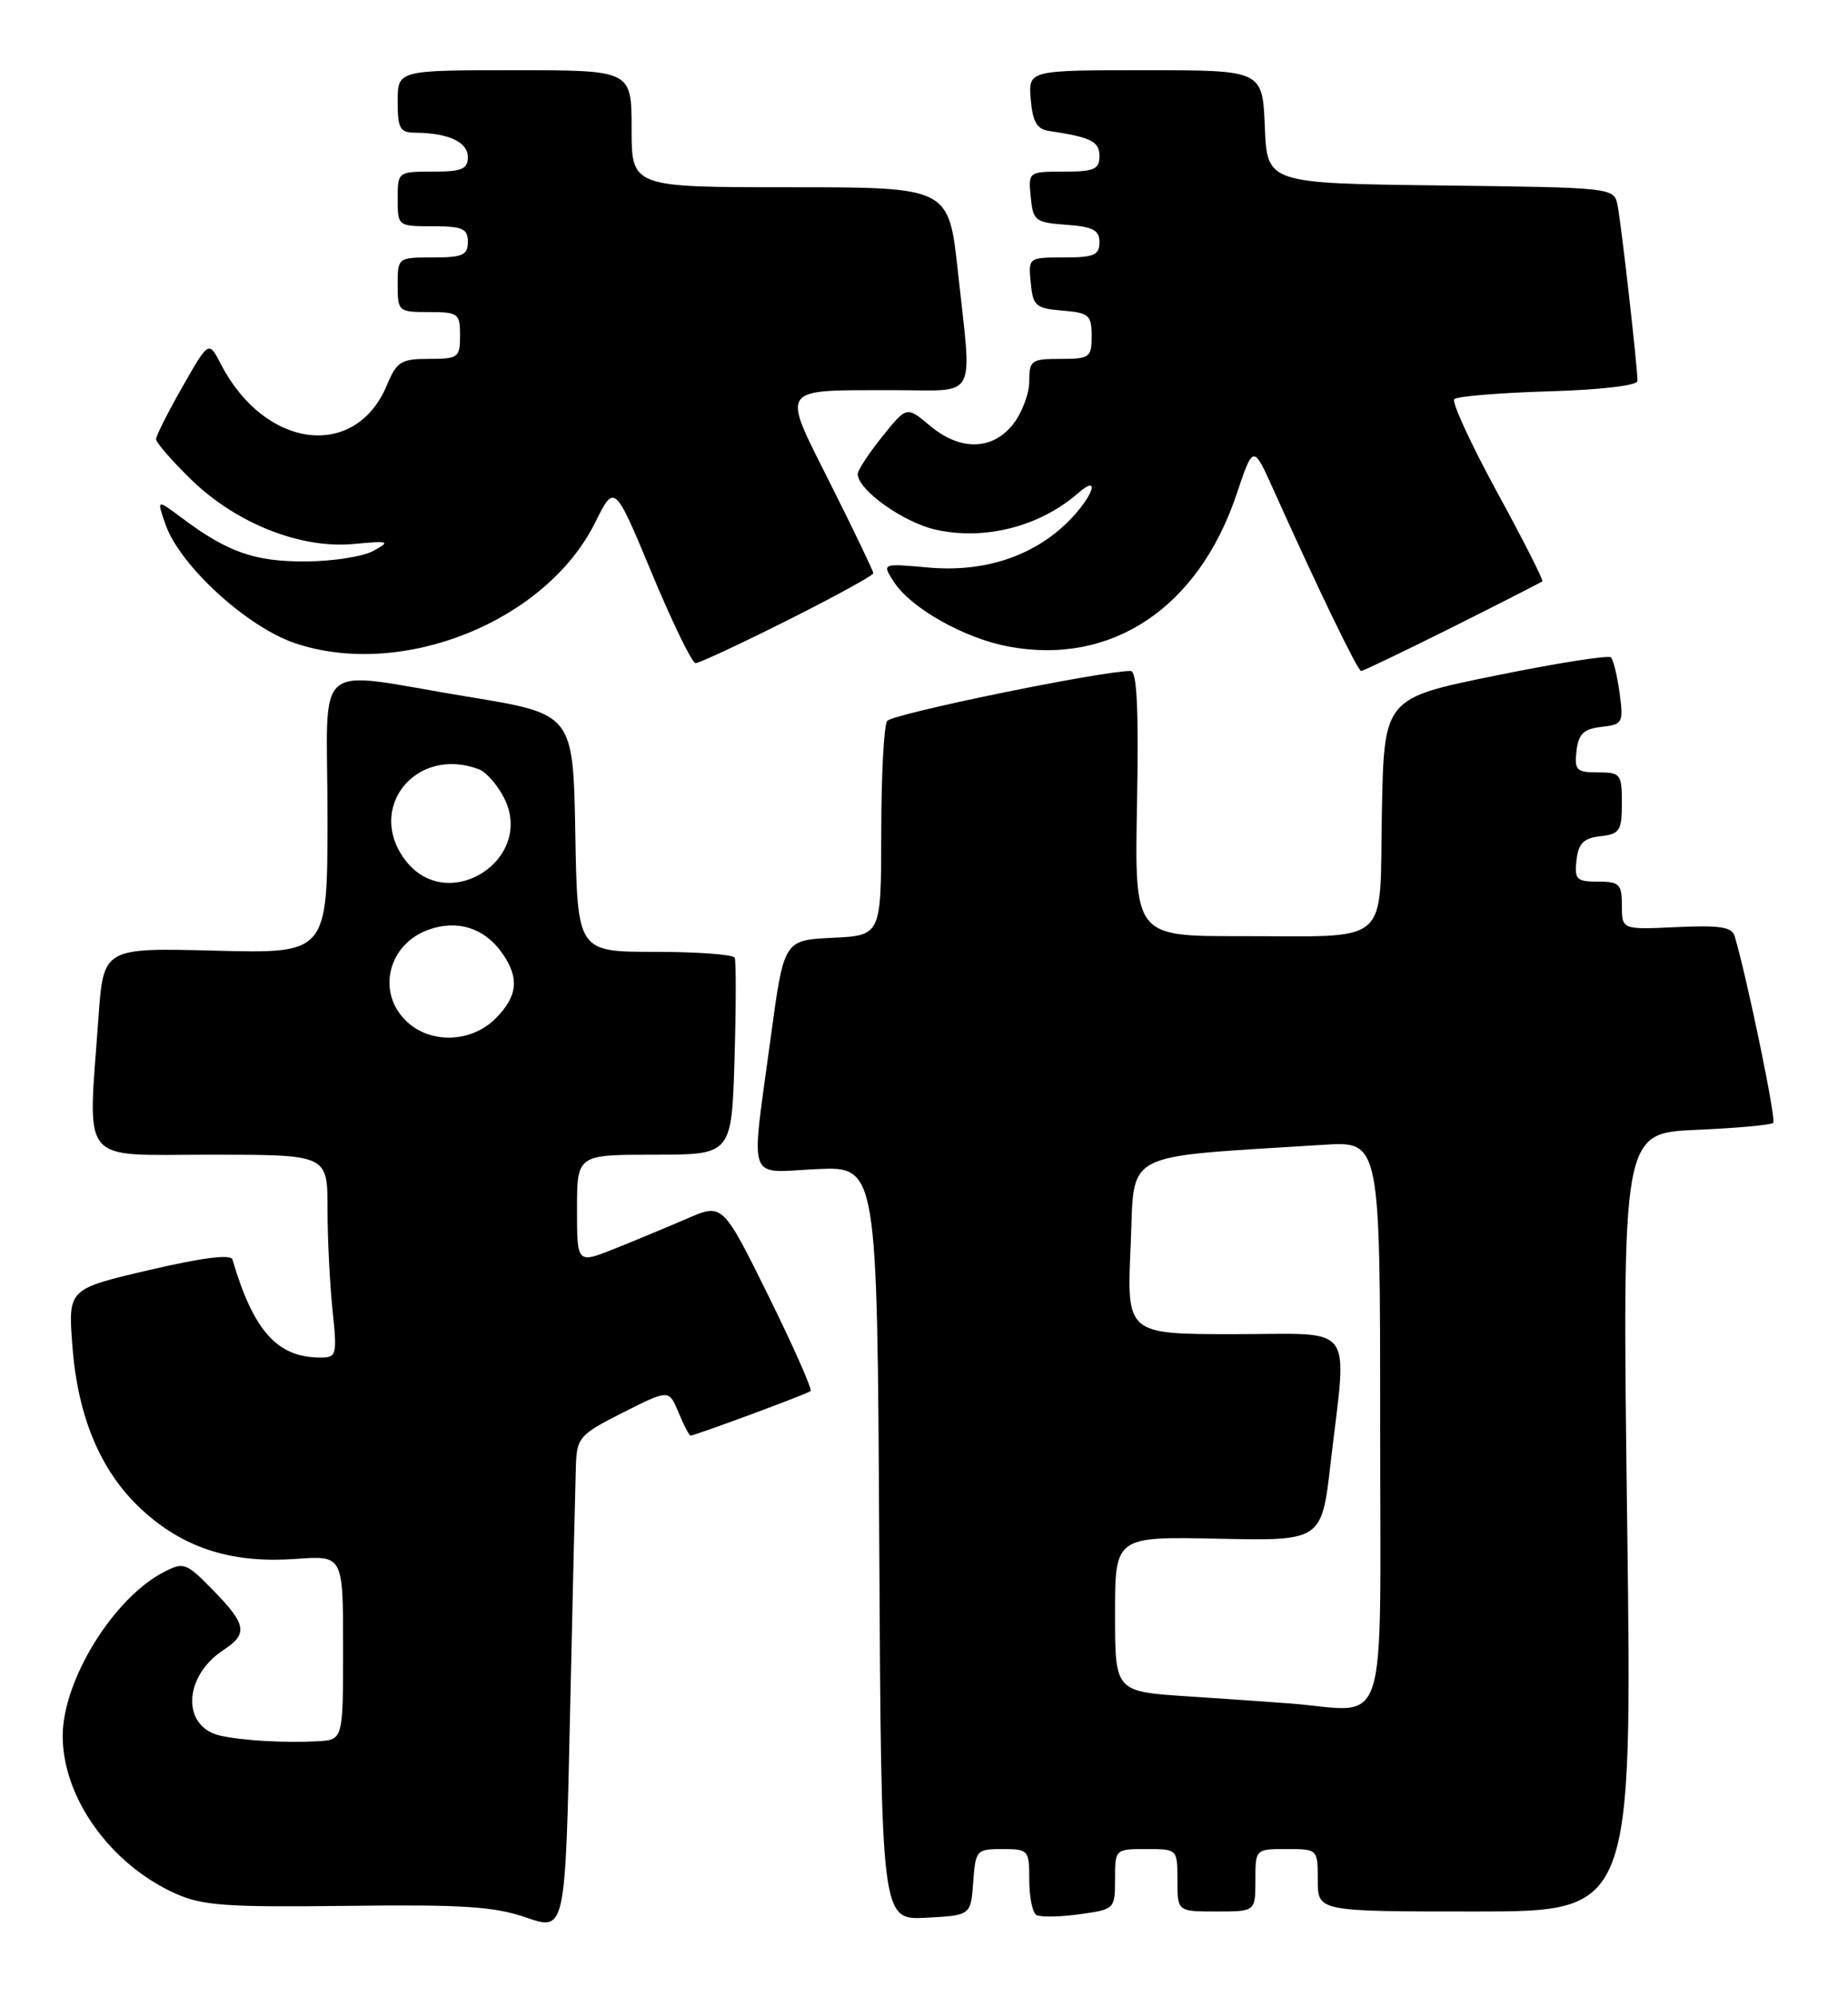 <?xml version="1.0" encoding="UTF-8" standalone="no"?>
<!DOCTYPE svg PUBLIC "-//W3C//DTD SVG 1.1//EN" "http://www.w3.org/Graphics/SVG/1.1/DTD/svg11.dtd" >
<svg xmlns="http://www.w3.org/2000/svg" xmlns:xlink="http://www.w3.org/1999/xlink" version="1.1" viewBox="0 0 237 256">
 <g >
 <path fill="currentColor"
d=" M 73.86 187.76 C 73.99 184.25 74.35 183.85 79.89 181.05 C 85.79 178.08 85.79 178.08 87.02 181.04 C 87.69 182.67 88.39 184.00 88.56 184.00 C 89.13 184.00 103.48 178.69 103.95 178.30 C 104.20 178.10 101.76 172.60 98.54 166.07 C 92.67 154.21 92.67 154.21 88.09 156.20 C 85.56 157.29 81.36 159.04 78.75 160.08 C 74.00 161.97 74.00 161.97 74.00 154.99 C 74.00 148.00 74.00 148.00 83.92 148.00 C 93.83 148.00 93.83 148.00 94.20 135.75 C 94.40 129.01 94.41 123.16 94.22 122.75 C 94.04 122.34 89.42 122.00 83.97 122.00 C 74.05 122.00 74.05 122.00 73.78 106.76 C 73.50 91.51 73.50 91.51 60.00 89.30 C 39.64 85.97 42.00 83.97 42.00 104.61 C 42.00 122.22 42.00 122.22 27.63 121.85 C 13.27 121.48 13.27 121.48 12.63 130.39 C 11.27 149.61 9.95 148.00 27.00 148.00 C 42.00 148.00 42.00 148.00 42.00 154.85 C 42.00 158.62 42.29 164.47 42.64 167.85 C 43.25 173.71 43.18 174.00 41.09 174.00 C 35.56 174.00 32.51 170.60 29.81 161.43 C 29.61 160.73 25.93 161.19 19.11 162.79 C 8.73 165.21 8.73 165.21 9.28 172.47 C 9.99 181.92 13.09 189.03 18.63 193.90 C 23.90 198.55 29.94 200.39 37.97 199.81 C 44.00 199.37 44.00 199.37 44.00 211.19 C 44.00 223.00 44.00 223.00 40.75 223.18 C 36.56 223.41 31.10 223.10 28.28 222.47 C 23.27 221.35 23.49 214.88 28.65 211.49 C 31.83 209.41 31.62 208.22 27.35 203.84 C 23.87 200.29 23.57 200.17 21.00 201.50 C 14.54 204.84 8.04 215.37 8.04 222.50 C 8.04 230.41 14.14 238.94 22.50 242.70 C 25.95 244.25 29.00 244.47 44.50 244.28 C 59.34 244.09 63.38 244.36 67.50 245.78 C 72.50 247.50 72.50 247.50 73.11 219.50 C 73.45 204.10 73.79 189.82 73.86 187.76 Z  M 124.81 241.25 C 125.11 237.13 125.22 237.00 128.56 237.00 C 131.90 237.00 132.00 237.12 132.00 240.94 C 132.00 243.11 132.40 245.13 132.90 245.44 C 133.39 245.74 135.86 245.71 138.40 245.36 C 142.96 244.73 143.00 244.70 143.00 240.86 C 143.00 237.02 143.02 237.00 147.00 237.00 C 151.00 237.00 151.00 237.00 151.00 241.00 C 151.00 245.00 151.00 245.00 156.00 245.00 C 161.00 245.00 161.00 245.00 161.00 241.00 C 161.00 237.00 161.00 237.00 165.00 237.00 C 169.00 237.00 169.00 237.00 169.00 241.00 C 169.00 245.00 169.00 245.00 189.16 245.00 C 209.33 245.00 209.33 245.00 208.68 195.12 C 208.03 145.24 208.03 145.24 217.48 144.82 C 222.67 144.60 227.14 144.19 227.41 143.92 C 227.82 143.52 224.10 125.55 222.47 120.00 C 222.12 118.81 220.59 118.57 215.01 118.83 C 208.00 119.16 208.00 119.16 208.00 116.08 C 208.00 113.31 207.69 113.00 204.93 113.00 C 202.18 113.00 201.90 112.72 202.18 110.25 C 202.43 108.09 203.09 107.43 205.25 107.18 C 207.73 106.90 208.00 106.48 208.00 102.93 C 208.00 99.21 207.84 99.00 204.93 99.00 C 202.18 99.00 201.90 98.72 202.18 96.25 C 202.44 94.06 203.08 93.43 205.37 93.17 C 208.11 92.86 208.22 92.65 207.71 88.84 C 207.41 86.64 206.91 84.58 206.60 84.26 C 206.28 83.95 199.61 85.00 191.76 86.60 C 177.50 89.50 177.50 89.50 177.22 104.14 C 176.90 121.51 178.67 119.97 159.00 119.99 C 145.50 120.00 145.50 120.00 145.82 103.00 C 146.04 90.81 145.81 86.00 145.00 86.00 C 141.22 86.00 114.37 91.51 113.77 92.41 C 113.36 93.01 113.02 99.44 113.02 106.70 C 113.00 119.90 113.00 119.90 106.77 120.20 C 100.53 120.50 100.53 120.50 98.84 133.00 C 96.27 152.05 95.64 150.27 104.75 149.85 C 112.50 149.50 112.50 149.50 112.76 197.80 C 113.02 246.10 113.02 246.10 118.76 245.80 C 124.50 245.50 124.50 245.50 124.81 241.25 Z  M 186.27 80.39 C 192.44 77.30 197.63 74.65 197.80 74.51 C 197.96 74.36 195.34 69.20 191.97 63.03 C 188.61 56.86 186.15 51.52 186.51 51.16 C 186.87 50.80 192.30 50.35 198.58 50.16 C 205.25 49.97 210.00 49.41 210.00 48.83 C 210.00 46.97 207.90 28.51 207.44 26.27 C 206.97 24.05 206.83 24.04 184.74 23.77 C 162.50 23.50 162.50 23.50 162.21 16.25 C 161.91 9.00 161.91 9.00 146.90 9.00 C 131.88 9.00 131.88 9.00 132.19 12.74 C 132.43 15.59 132.98 16.55 134.50 16.78 C 139.93 17.59 141.00 18.12 141.00 20.02 C 141.00 21.70 140.32 22.00 136.44 22.00 C 131.89 22.00 131.87 22.01 132.19 25.25 C 132.48 28.30 132.76 28.52 136.75 28.81 C 140.19 29.06 141.00 29.49 141.00 31.06 C 141.00 32.70 140.29 33.00 136.44 33.00 C 131.89 33.00 131.87 33.01 132.19 36.25 C 132.47 39.22 132.83 39.53 136.25 39.81 C 139.66 40.09 140.00 40.39 140.00 43.06 C 140.00 45.82 139.76 46.00 136.00 46.00 C 132.26 46.00 132.00 46.19 132.00 48.87 C 132.00 50.44 131.07 52.92 129.93 54.37 C 127.26 57.75 123.12 57.82 119.22 54.53 C 116.28 52.06 116.28 52.06 113.14 55.97 C 111.41 58.12 110.00 60.27 110.00 60.75 C 110.00 62.79 115.84 66.96 120.01 67.89 C 126.30 69.30 133.35 67.49 138.25 63.22 C 141.22 60.62 140.18 63.66 137.01 66.84 C 132.54 71.30 126.19 73.39 119.04 72.74 C 113.08 72.20 113.08 72.20 114.68 74.64 C 116.87 77.98 123.71 81.82 129.34 82.87 C 142.55 85.34 153.68 77.92 158.58 63.37 C 160.72 56.99 160.72 56.99 163.31 62.75 C 169.00 75.42 174.12 86.00 174.56 86.00 C 174.82 86.00 180.09 83.47 186.27 80.39 Z  M 101.02 79.49 C 107.06 76.46 112.00 73.75 112.00 73.47 C 112.00 73.20 109.54 68.07 106.54 62.09 C 100.15 49.34 99.67 50.04 114.75 50.01 C 125.53 50.00 124.67 51.62 122.84 34.75 C 121.67 24.00 121.67 24.00 101.34 24.00 C 81.00 24.00 81.00 24.00 81.00 16.50 C 81.00 9.00 81.00 9.00 66.00 9.00 C 51.00 9.00 51.00 9.00 51.00 13.00 C 51.00 16.48 51.29 17.00 53.25 17.01 C 57.48 17.04 60.00 18.20 60.00 20.12 C 60.00 21.68 59.24 22.00 55.50 22.00 C 51.02 22.00 51.00 22.02 51.00 25.50 C 51.00 28.98 51.02 29.00 55.50 29.00 C 59.33 29.00 60.00 29.30 60.00 31.00 C 60.00 32.70 59.33 33.00 55.50 33.00 C 51.02 33.00 51.00 33.02 51.00 36.50 C 51.00 39.92 51.10 40.00 55.00 40.00 C 58.78 40.00 59.00 40.17 59.00 43.00 C 59.00 45.83 58.78 46.00 55.01 46.00 C 51.43 46.00 50.88 46.34 49.62 49.37 C 45.58 59.03 33.96 57.56 28.33 46.68 C 26.77 43.66 26.77 43.66 23.40 49.58 C 21.54 52.84 20.02 55.85 20.01 56.29 C 20.01 56.72 22.04 59.06 24.53 61.48 C 30.33 67.11 38.57 70.37 45.40 69.72 C 49.91 69.30 50.12 69.37 47.90 70.60 C 46.58 71.33 42.67 71.95 39.20 71.96 C 32.67 72.00 29.19 70.78 23.30 66.37 C 20.09 63.97 20.09 63.97 21.23 67.23 C 23.07 72.51 31.73 80.42 37.92 82.47 C 51.67 87.04 70.01 79.64 76.32 66.99 C 78.81 61.98 78.81 61.98 83.60 73.49 C 86.24 79.82 88.76 85.00 89.21 85.00 C 89.66 85.00 94.98 82.52 101.02 79.49 Z  M 52.19 130.96 C 48.23 127.27 49.73 120.99 55.02 119.14 C 58.72 117.85 62.16 118.96 64.40 122.16 C 66.64 125.35 66.40 127.69 63.55 130.55 C 60.45 133.64 55.27 133.83 52.19 130.96 Z  M 52.07 110.37 C 46.80 103.66 53.32 95.50 61.46 98.62 C 62.35 98.96 63.77 100.58 64.62 102.22 C 68.68 110.08 57.54 117.31 52.07 110.37 Z  M 165.50 218.34 C 163.30 218.17 157.34 217.75 152.25 217.42 C 143.00 216.81 143.00 216.81 143.00 206.88 C 143.00 196.94 143.00 196.94 156.25 197.22 C 169.50 197.50 169.50 197.50 170.65 187.50 C 172.77 169.24 174.09 171.00 158.25 171.00 C 144.50 171.00 144.50 171.00 145.00 159.75 C 145.56 147.26 143.36 148.42 169.75 146.73 C 177.00 146.27 177.00 146.27 177.00 182.63 C 177.00 223.29 178.27 219.36 165.50 218.34 Z "/>
</g>
</svg>